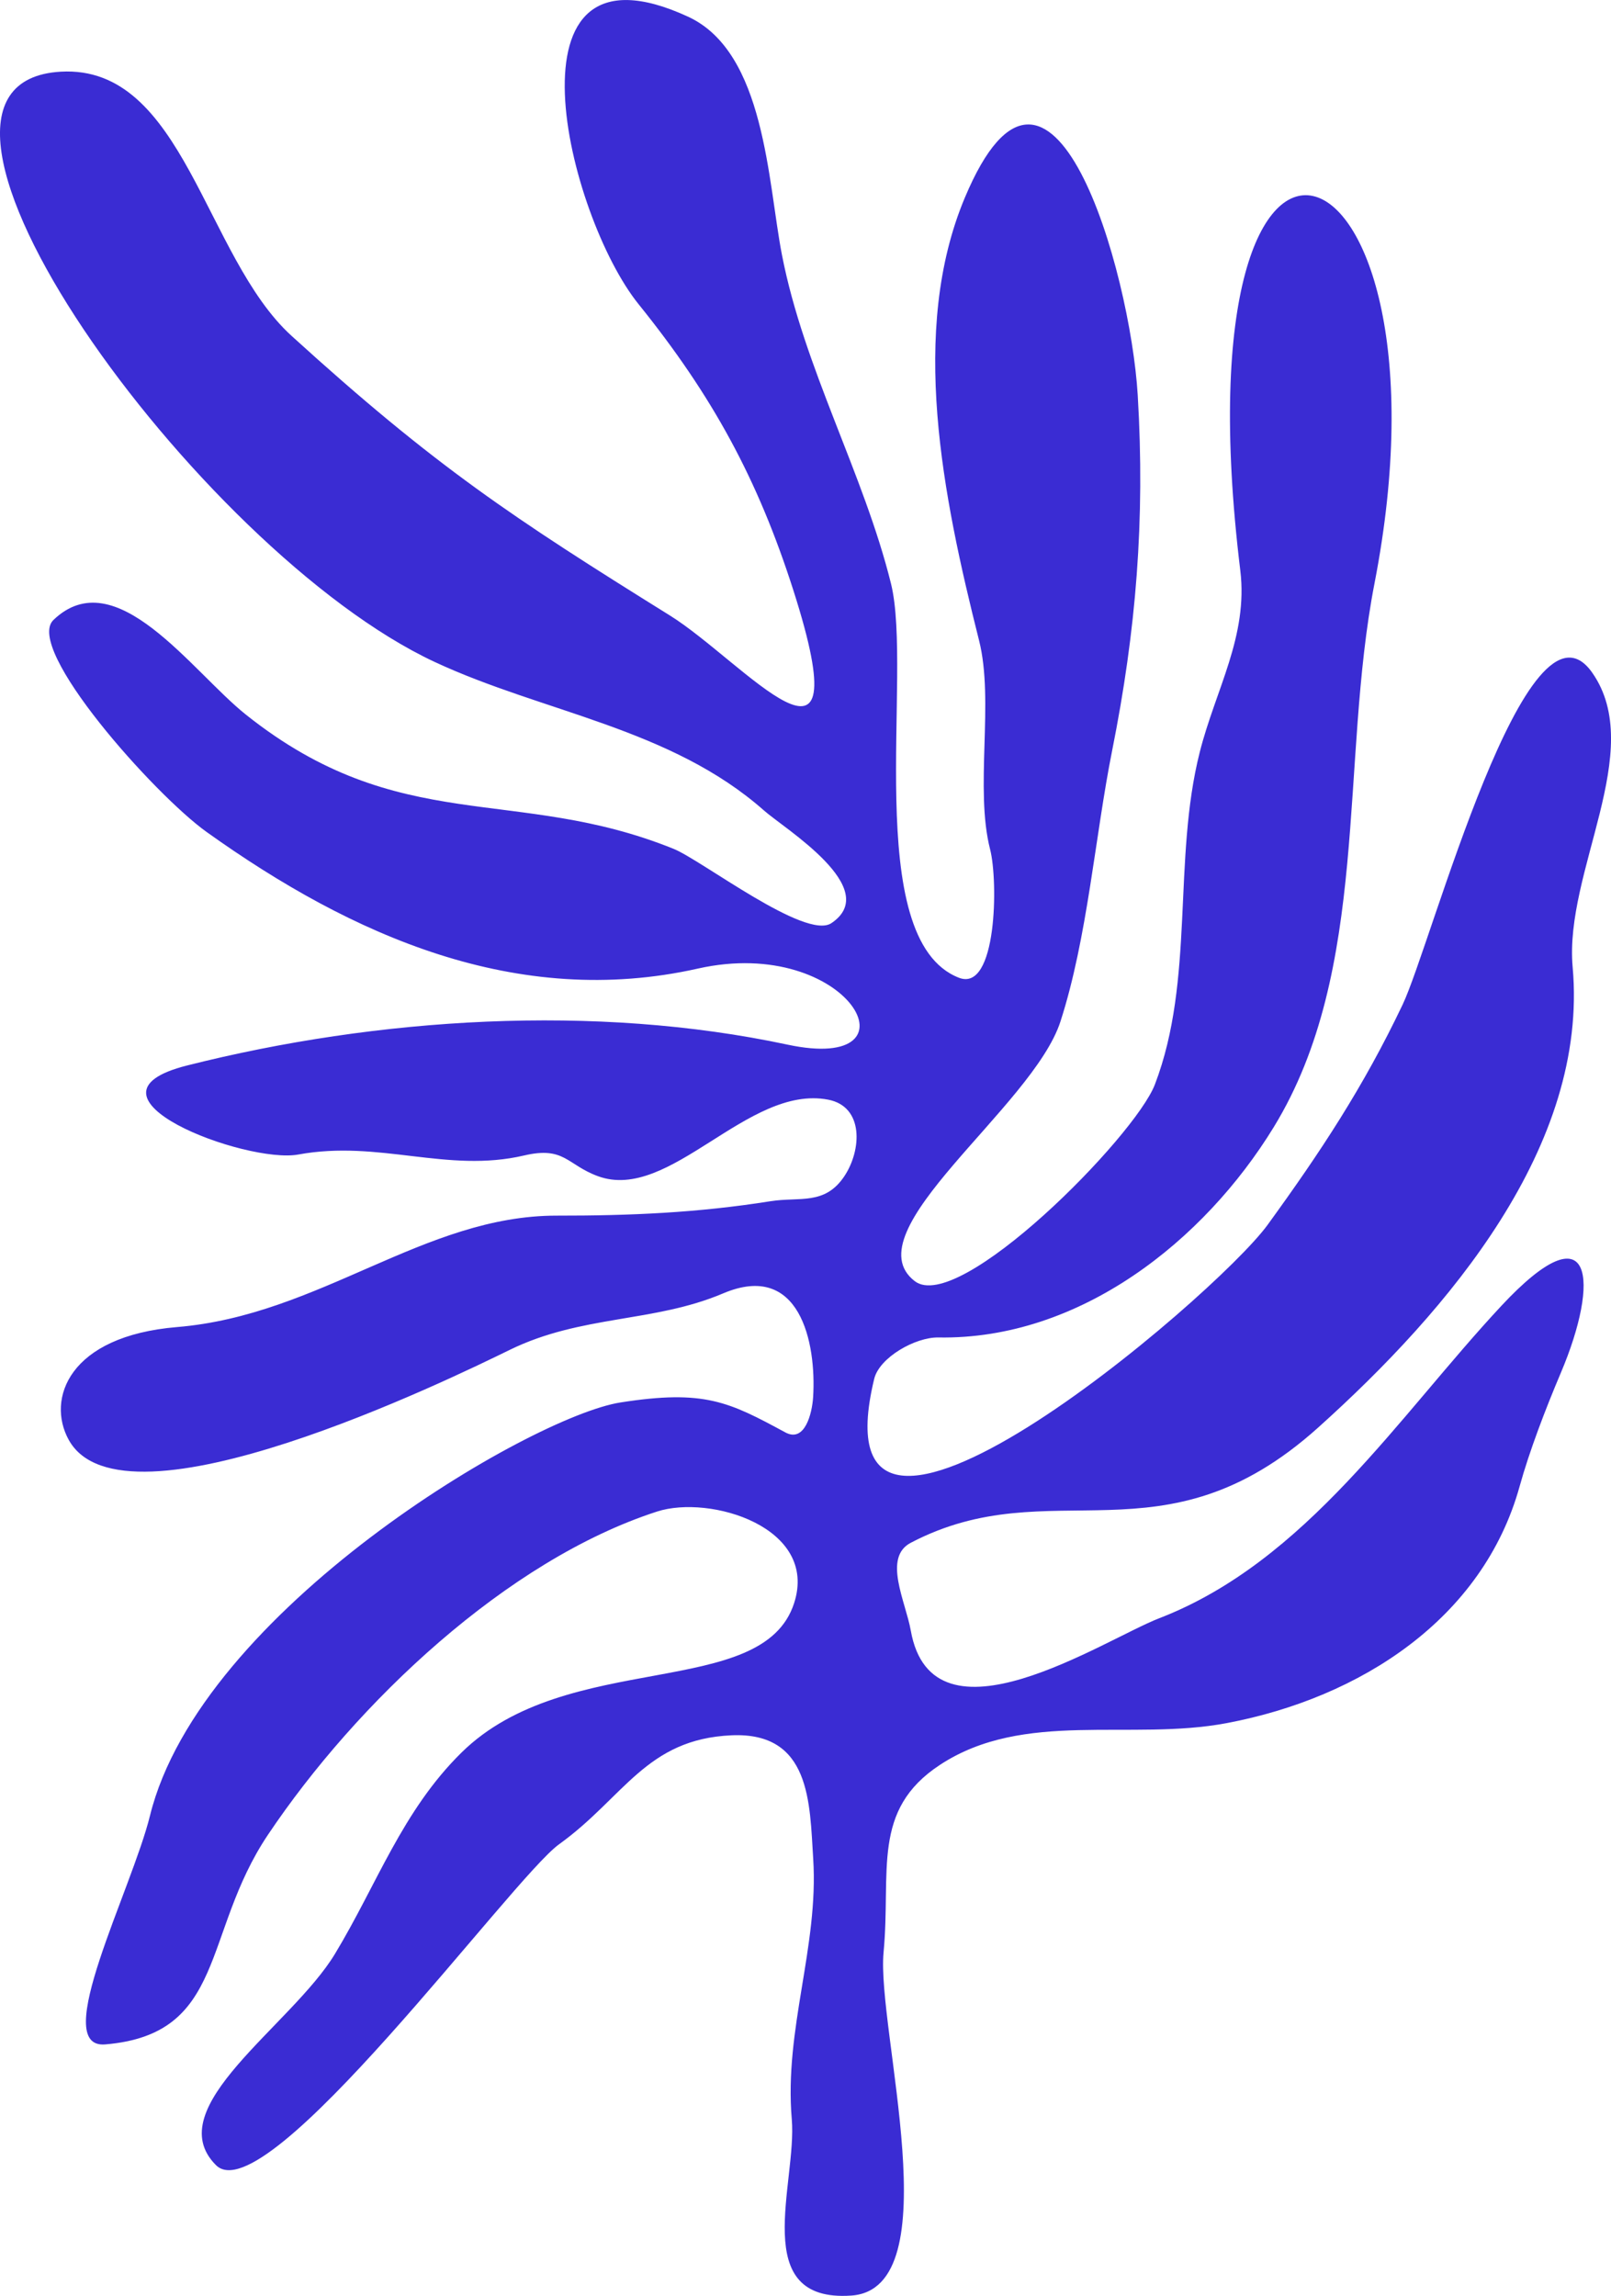 <svg xmlns="http://www.w3.org/2000/svg" width="757.83" height="1080" viewBox="0 0 757.83 1080"><g id="a"/><g id="b"><g id="c"><g id="d"><path d="M706.22 614.32c-48.43 51.91-91.68 120.17-160.91 146.92-26.02 10.06-106.6 63.69-116.87 5.79-2.42-13.64-13.26-34.35.0-41.29 66.46-34.8 118.3 11.68 191.57-54.14 61.74-55.46 127.31-132.78 119.78-216.67-4.03-44.87 34.91-101.77 9.22-138.48-30.61-43.74-75.61 127.57-89.21 156.15-18.41 38.67-38.48 69.12-63.5 103.57-24.72 34.06-214.8 195.68-185.07 72.48 2.43-10.08 19.34-19.67 30.18-19.49 66.52 1.15 125.03-45.45 157.77-98.94 45.41-74.19 31.01-171.42 47.4-255.79 41.85-215.44-95-267.72-63.13-6.06 3.76 30.89-11.62 55.98-19.07 85.42-12.85 50.79-2.24 107.02-21.1 156.34-9.43 24.65-92.31 108.48-112.99 92.52-30.01-23.17 55.58-81.9 68.56-122.13 12.76-39.54 16.24-87.03 24.31-127.42 11.27-56.41 15.55-108.47 12.04-167.23-3.49-58.41-40.82-189.42-81.33-92.88-26.26 62.57-10.43 140.32 6.7 208.32 7.19 28.52-2.15 69.66 5.2 98.28 3.81 14.84 3.25 67.33-14.68 60.35-46.38-18.05-21.45-143-31.96-185.42-12.83-51.79-40.93-101.28-51.3-154.67-6.67-34.34-7.85-95.23-44.13-111.99-90.02-41.59-56.81 93.67-23.27 135.27 34.61 42.94 55.96 81.96 72.79 134.58 32.68 102.2-23.6 33.28-58.13 11.79-73.81-45.95-110.4-70.06-177.93-131.51C96.14 120.68 86.53 30.44 28.6 33.72c-93.88 5.33 63.97 225.48 175.93 277.69 50.98 23.77 110.97 31 154.94 69.93 9.52 8.43 55.81 36.67 31.64 52.91-12.17 8.18-61.01-29.61-74.3-34.97-74.48-30.06-128.66-5.39-201.14-63.11-25.43-20.26-61.21-72.67-90.52-44.54-13.91 13.34 47.49 82.2 72.07 99.76 68.52 48.98 146.09 83.31 231.07 64.24 71.38-16.02 106.83 49.59 42.13 35.77-90.45-19.32-192.9-12.77-282.41 9.81-56.84 14.34 27.74 46.39 52.3 41.89 38.17-7.01 70.05 8.93 106.22.45 19.04-4.46 20.1 4.36 34.75 9.74 33.85 12.44 70.4-43.25 108.28-36 16.91 3.24 15.78 23.72 7.68 35.94-9.22 13.91-21.13 9.67-34.76 11.83-34.23 5.45-66.08 6.82-100.55 6.78-62.53-.08-111.39 46.85-178.62 52.42-51.02 4.23-61.54 33.88-51 53.02 25.62 46.52 179.6-28.65 207.46-42.28 33.87-16.56 67.66-12.69 100.4-26.58 35.95-15.26 43.96 22.95 42.33 48.84-.48 7.61-3.89 21.52-13.06 16.56-26.47-14.31-37.99-20.3-77.57-14.09-42.4 6.65-197.53 97.91-221.31 194.36-8.61 34.92-47.51 109.86-21.05 107.62 57.15-4.82 45.35-52.05 76.49-98.54 41.64-62.16 112.44-129.25 183.07-152.12 24.9-8.06 76 7.32 64.5 43.06-14.78 45.95-106.7 21.35-156.45 70.29-27.88 27.43-39.69 61.87-59.56 94.74-20.47 33.86-82.96 72.29-55.99 99.34 23.51 23.59 139.29-134.98 161.43-150.92 30.59-22.02 40.88-49.5 81.16-51.26 37.32-1.63 36.71 31.99 38.38 58.07 2.64 41.32-13.71 80.2-10.08 122.51 2.57 29.95-20.63 86.33 27.98 82.98 47.19-3.25 11.81-125.68 15.2-161.45 3.61-38.18-5.97-66.89 26.58-88.24 39.54-25.93 89.41-11.01 134.89-19.61 62.76-11.87 120.48-49.01 137.76-111.45 4.52-16.32 12.09-36.18 19.37-53.34 18.41-43.43 15.5-78.11-28.03-31.45z" fill="#3a2cd3"/></g></g></g></svg>